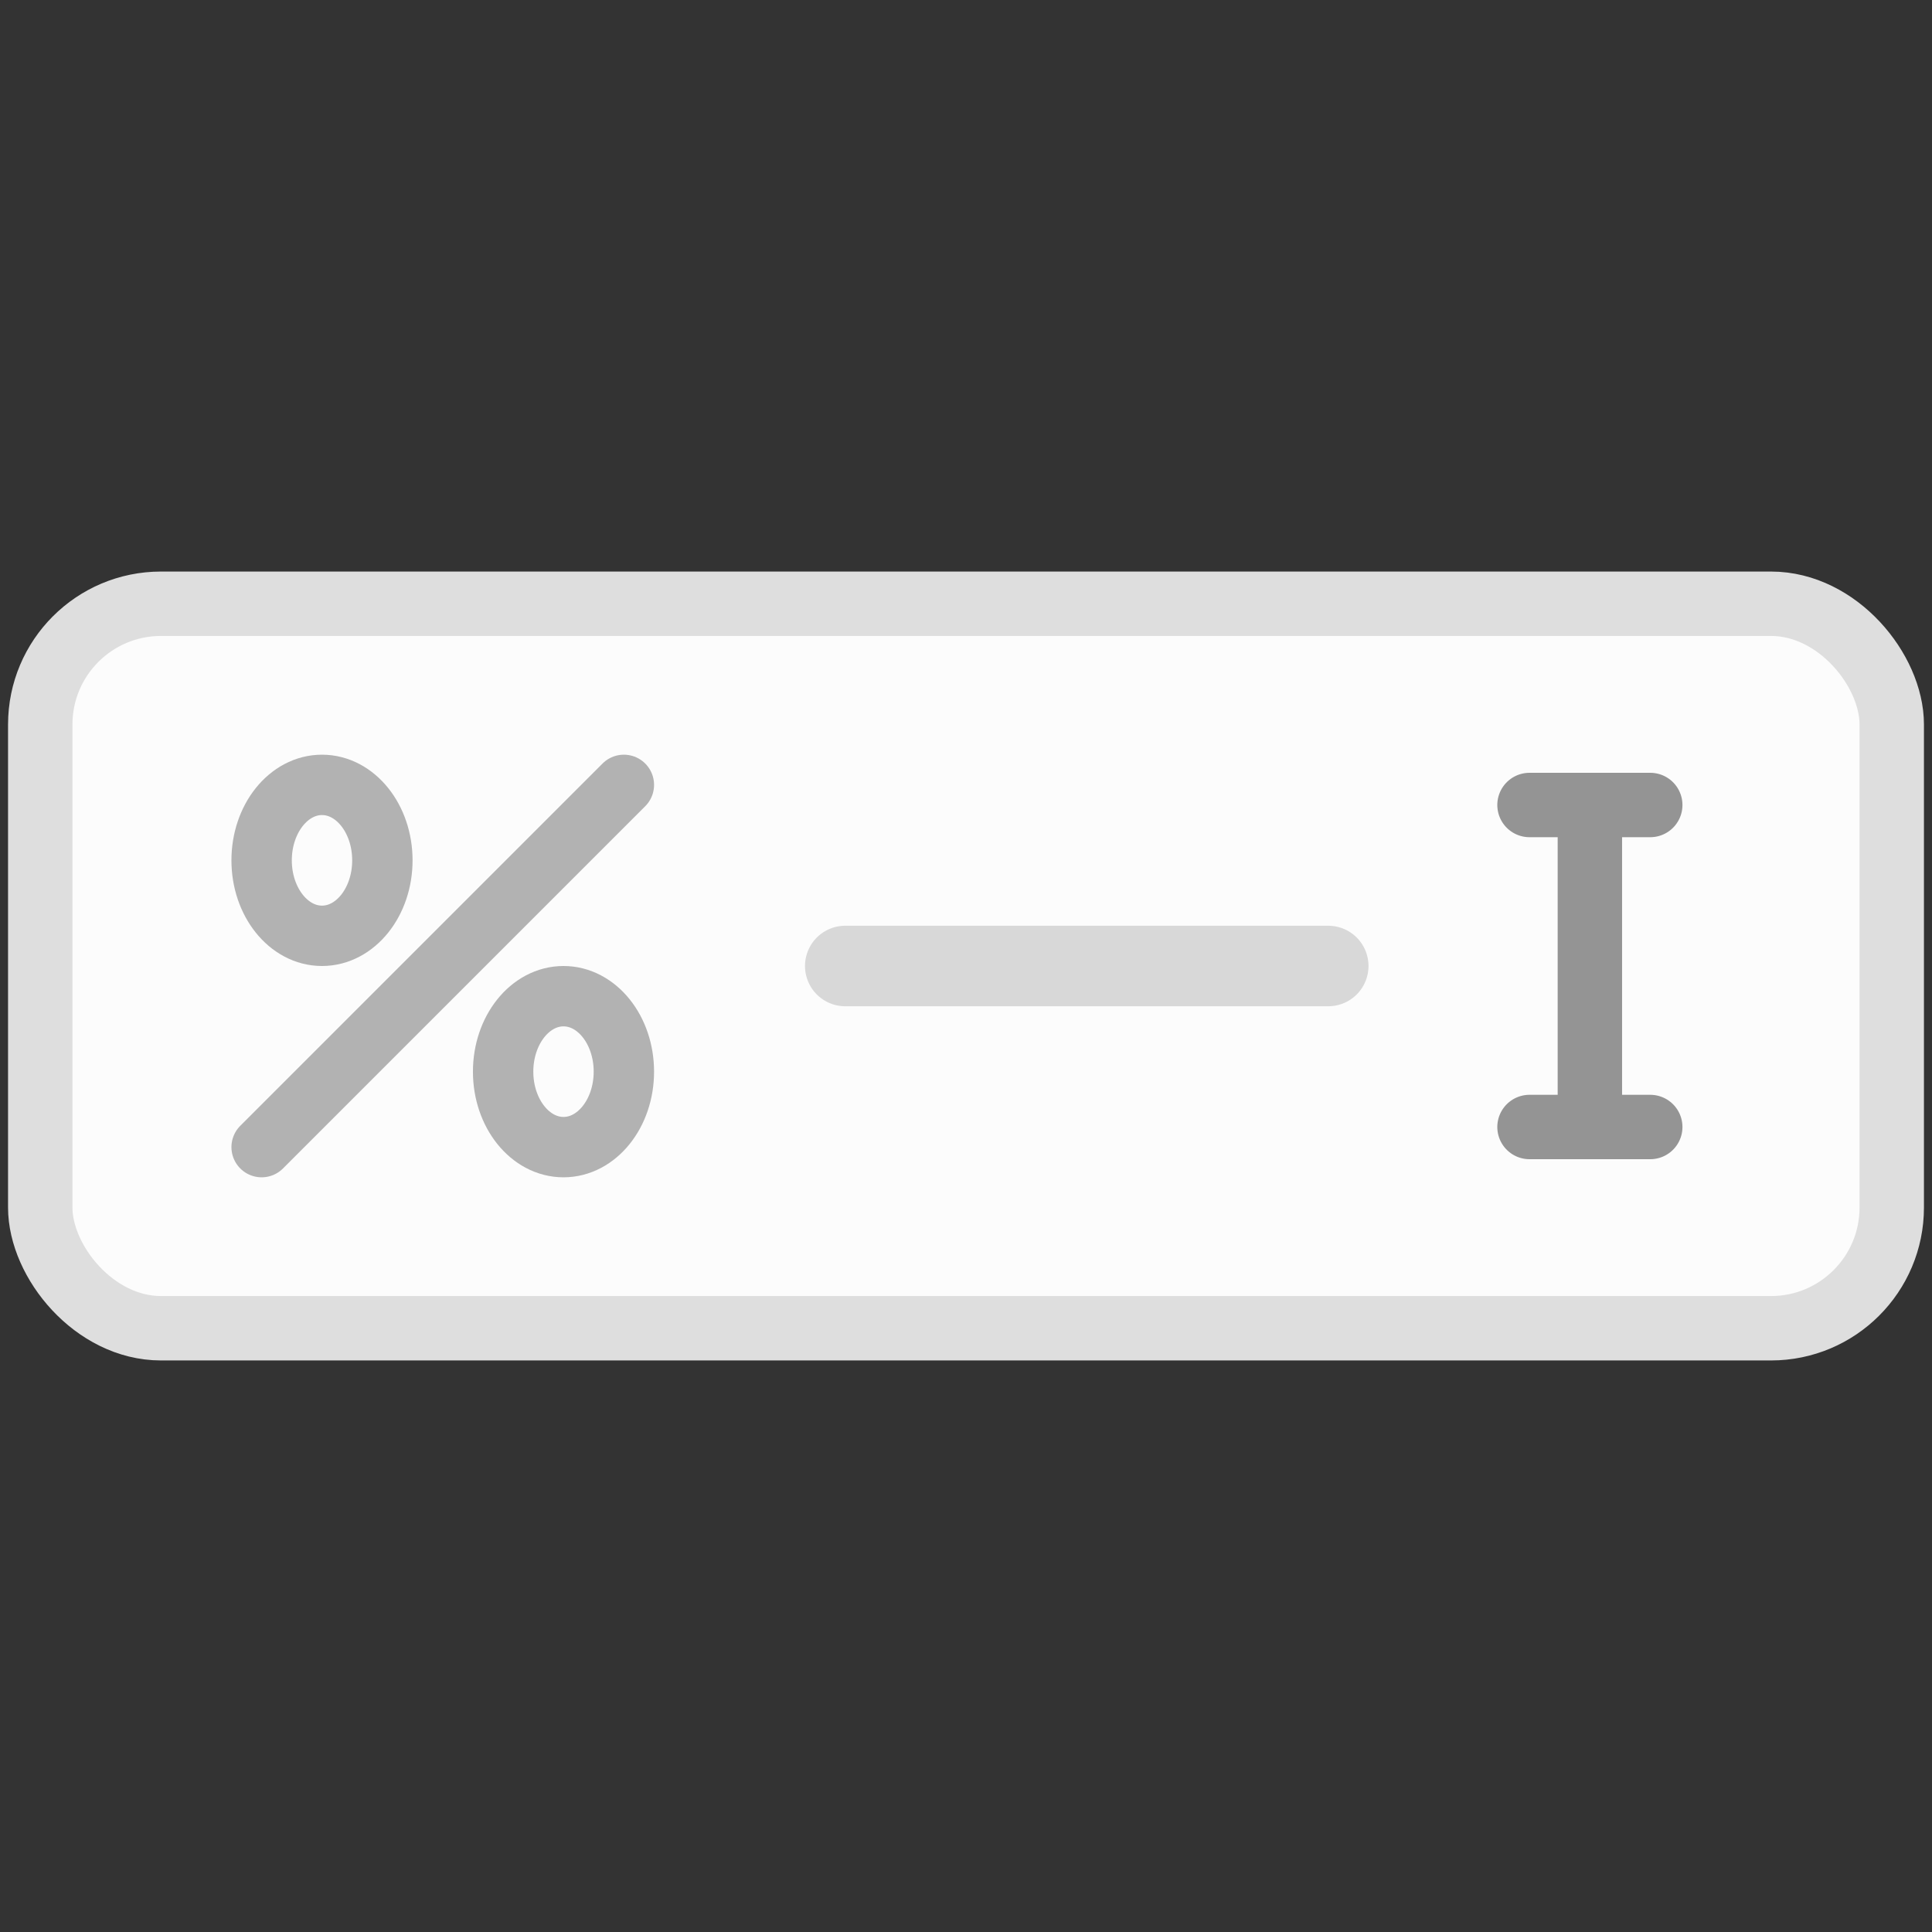 <svg width="48" height="48" fill="none" xmlns="http://www.w3.org/2000/svg"><rect width="100%" height="100%" fill="#333333" stroke="none"/><rect x="1" y="15" width="46" height="18" rx="3" fill="#FCFCFC" stroke="#DEDEDE" stroke-width="1.6"/><path d="m15.5 19.5-9 9" stroke="#B2B2B2" stroke-width="1.5" stroke-linecap="round" stroke-linejoin="round"/><ellipse cx="8" cy="21.375" rx="1.5" ry="1.875" stroke="#B2B2B2" stroke-width="1.5"/><ellipse cx="14" cy="26.625" rx="1.5" ry="1.875" stroke="#B2B2B2" stroke-width="1.5"/><path stroke="#D8D8D8" stroke-width="2" stroke-linecap="round" d="M21 24h12"/><path d="M38 20h1.5m1.5 0h-1.5m0 0v8m0 0H38m1.5 0H41" stroke="#949494" stroke-width="1.6" stroke-linecap="round"/></svg>
